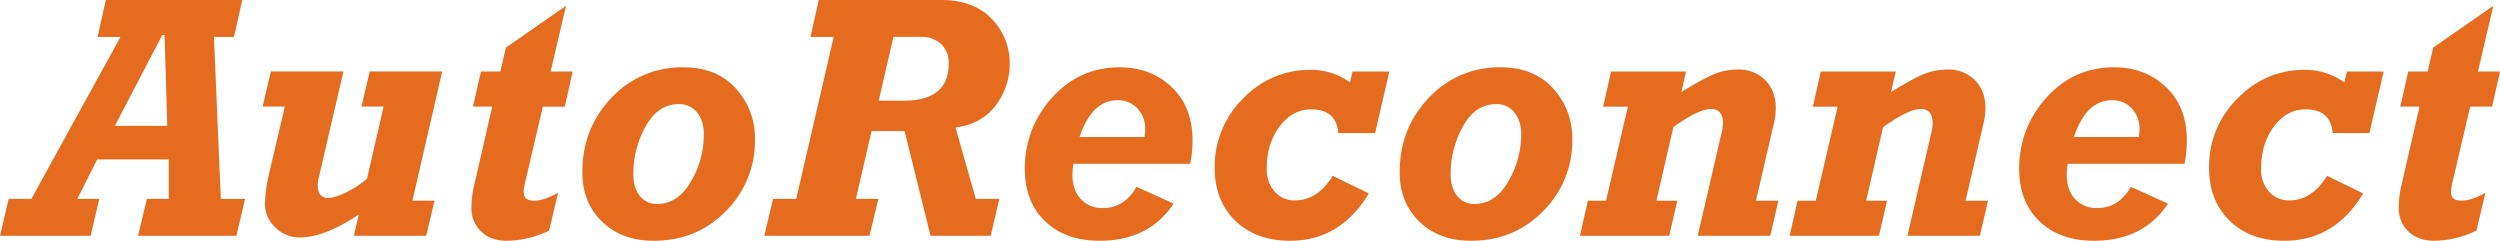 <svg id="Layer_1" data-name="Layer 1" xmlns="http://www.w3.org/2000/svg" viewBox="0 0 1091.17 105.08"><defs><style>.cls-1{fill:#e56b1f;}</style></defs><path class="cls-1" d="M6560.48,7230.08l3.77-16.13h9.92l38.89-70.67h-10l3.62-16.13h59.55l-3.61,16.13h-8.76l3,70.67h10.58l-3.78,16.13h-42.92l3.85-16.13h9.55v-17.24h-31.23l-8.67,17.24h9.57l-3.78,16.13Zm73-48-1.17-39.66h-1l-20.69,39.66Z" transform="translate(-6560.48 -7127.15)"/><path class="cls-1" d="M6750.13,7214.76l-3.62,15.32h-31.6l2.15-9.3q-15,10.05-25.81,10a14.7,14.7,0,0,1-10.62-4.4,13.91,13.91,0,0,1-4.5-10.25,61.7,61.7,0,0,1,1.78-13.1l6.88-29.37h-9.69l3.62-15.32h31.67l-10.76,46.25a14.55,14.55,0,0,0-.45,3.41q0,5.53,4.58,5.54,2.73,0,7.67-2.37a42.66,42.66,0,0,0,9.22-6l7.28-31.51h-9.69l3.62-15.32h31.63l-13,56.38Z" transform="translate(-6560.48 -7127.15)"/><path class="cls-1" d="M6804.08,7211.29l-3.92,16.5a43.23,43.23,0,0,1-18.46,4.44q-6.95,0-11.19-4a13.9,13.9,0,0,1-4.25-10.55,42.19,42.19,0,0,1,1.26-10l7.8-34h-8.39l3.49-15.32h8.45l2.42-10.44,26.25-18.24-6.72,28.68h9.62L6807,7173.7h-9.58l-7.77,33.22a19,19,0,0,0-.59,4.07c0,2.52,1.49,3.77,4.49,3.77Q6797.82,7214.76,6804.08,7211.29Z" transform="translate(-6560.48 -7127.15)"/><path class="cls-1" d="M6845.74,7232.23q-13.84,0-22.46-8.33t-8.62-21.6q0-19.24,12.76-32.51a41.81,41.81,0,0,1,31.34-13.26q14.51,0,22.87,9.22a31.89,31.89,0,0,1,8.36,22.18,43.1,43.1,0,0,1-12.69,31.37Q6864.61,7232.23,6845.74,7232.23Zm11-59.64q-9.09,0-14.46,9.74a42.31,42.31,0,0,0-5.37,20.72q0,6,2.81,9.56a9.2,9.2,0,0,0,7.63,3.56q8.94,0,14.65-9.71a40.28,40.28,0,0,0,5.69-20.68q0-6-3-9.6A9.78,9.78,0,0,0,6856.76,7172.59Z" transform="translate(-6560.48 -7127.15)"/><path class="cls-1" d="M6894.06,7230.08l3.85-16.13H6908l16.36-70.67h-10.14l3.62-16.13h53.51q14.05,0,21.94,8.18a27.4,27.4,0,0,1,7.88,19.72,29.51,29.51,0,0,1-6.11,18.13q-6.12,8.13-17.52,9.62l8.83,31.15h10.28l-3.77,16.13h-26.25l-11.34-45.73h-14.39l-6.85,29.6h9.84l-3.92,16.13Zm49.95-59h11.07q19.48,0,19.49-16.17a11.13,11.13,0,0,0-3.33-8.56,12.65,12.65,0,0,0-8.95-3.1h-11.84Z" transform="translate(-6560.48 -7127.15)"/><path class="cls-1" d="M7056.56,7208.7l16.2,7.32q-10.8,16.21-32.26,16.21-15,0-23.83-8.48t-8.88-22.63a45.26,45.26,0,0,1,11.92-31.37q11.91-13.22,29.45-13.22,13.6,0,22.71,8.62t9.11,23.27a53.52,53.52,0,0,1-1,10.21H7029a26,26,0,0,0-.44,4.68q0,6.84,3.66,10.74a12.63,12.63,0,0,0,9.66,3.9Q7051.15,7218,7056.56,7208.7Zm-24.87-21.76H7060a17.87,17.87,0,0,0,.3-3.25,12.72,12.72,0,0,0-3.44-9.29,11.4,11.4,0,0,0-8.47-3.52Q7037,7170.88,7031.69,7186.94Z" transform="translate(-6560.48 -7127.15)"/><path class="cls-1" d="M7142.17,7203.89l15.76,7.69q-12.42,20.66-34.41,20.65-14.87,0-23.86-8.73t-9-23.09a41.61,41.61,0,0,1,12.32-30.19q12.32-12.59,29.49-12.58a29,29,0,0,1,17.24,5.47l1.11-4.73h16.06l-6.22,26.86h-16.06q-.81-10.36-11.84-10.36-8.13,0-13.76,7.45t-5.62,18.5a14.32,14.32,0,0,0,3.44,9.93,11.31,11.31,0,0,0,8.84,3.86Q7135.58,7214.62,7142.17,7203.89Z" transform="translate(-6560.48 -7127.15)"/><path class="cls-1" d="M7202.48,7232.23q-13.84,0-22.46-8.33t-8.62-21.6q0-19.24,12.77-32.51a41.79,41.79,0,0,1,31.33-13.26q14.51,0,22.87,9.22a31.89,31.89,0,0,1,8.36,22.18A43.1,43.1,0,0,1,7234,7219.3Q7221.35,7232.23,7202.48,7232.23Zm11-59.64q-9.11,0-14.47,9.74a42.31,42.31,0,0,0-5.37,20.72q0,6,2.82,9.56a9.17,9.17,0,0,0,7.62,3.56q9,0,14.65-9.71a40.19,40.19,0,0,0,5.7-20.68q0-6-3-9.6A9.81,9.81,0,0,0,7213.51,7172.59Z" transform="translate(-6560.48 -7127.15)"/><path class="cls-1" d="M7250.06,7230.08l3.48-15.32h7.92l9.54-41.06h-10.8l3.47-15.32h32.69l-2,8.95q10.2-6.28,14.9-8.06a27.35,27.35,0,0,1,9.8-1.78,16.07,16.07,0,0,1,11.87,4.62q4.62,4.64,4.62,12.25a28.57,28.57,0,0,1-.74,6.29l-7.91,34.11h9.79l-3.55,15.32h-31.67l10.5-45.28a17.29,17.29,0,0,0,.52-3.93q0-6.14-5.26-6.14-5.42,0-16.39,7.91l-7.38,32.12h9.13l-3.56,15.32Z" transform="translate(-6560.48 -7127.15)"/><path class="cls-1" d="M7341.6,7230.08l3.47-15.32H7353l9.55-41.06h-10.81l3.47-15.32h32.7l-2.06,8.95q10.2-6.28,14.9-8.06a27.39,27.39,0,0,1,9.8-1.78,16.1,16.1,0,0,1,11.88,4.62q4.62,4.64,4.62,12.25a28.57,28.57,0,0,1-.74,6.29l-7.92,34.11h9.79l-3.55,15.32H7393l10.51-45.28a17.87,17.87,0,0,0,.52-3.93q0-6.14-5.27-6.14t-16.38,7.91l-7.38,32.12h9.12l-3.55,15.32Z" transform="translate(-6560.48 -7127.15)"/><path class="cls-1" d="M7490.55,7208.7l16.21,7.32q-10.82,16.21-32.26,16.21-15,0-23.83-8.48t-8.88-22.63a45.3,45.3,0,0,1,11.91-31.37q11.91-13.22,29.45-13.22,13.62,0,22.72,8.62t9.1,23.27a53.48,53.48,0,0,1-1,10.21H7463a26,26,0,0,0-.45,4.68q0,6.84,3.66,10.74a12.66,12.66,0,0,0,9.66,3.9Q7485.16,7218,7490.55,7208.7Zm-24.86-21.76H7494a17.87,17.87,0,0,0,.3-3.25,12.72,12.72,0,0,0-3.44-9.29,11.43,11.43,0,0,0-8.48-3.52Q7471,7170.88,7465.69,7186.94Z" transform="translate(-6560.48 -7127.15)"/><path class="cls-1" d="M7576.17,7203.89l15.76,7.69q-12.43,20.66-34.41,20.65-14.88,0-23.86-8.73t-9-23.09a41.57,41.57,0,0,1,12.32-30.19q12.32-12.59,29.48-12.58a29.07,29.07,0,0,1,17.25,5.47l1.11-4.73h16.05l-6.21,26.86h-16.06q-.81-10.36-11.84-10.36-8.15,0-13.76,7.45t-5.63,18.5a14.37,14.37,0,0,0,3.44,9.93,11.33,11.33,0,0,0,8.85,3.86Q7569.58,7214.62,7576.17,7203.89Z" transform="translate(-6560.48 -7127.15)"/><path class="cls-1" d="M7645.28,7211.29l-3.91,16.5a43.27,43.27,0,0,1-18.47,4.44q-6.93,0-11.18-4a13.86,13.86,0,0,1-4.25-10.55,42.69,42.69,0,0,1,1.25-10l7.81-34h-8.4l3.49-15.32h8.46l2.41-10.44,26.25-18.24-6.71,28.68h9.62l-3.44,15.32h-9.58l-7.76,33.22a18.5,18.5,0,0,0-.6,4.07c0,2.52,1.5,3.77,4.49,3.77S7641.11,7213.61,7645.28,7211.29Z" transform="translate(-6560.48 -7127.15)"/></svg>